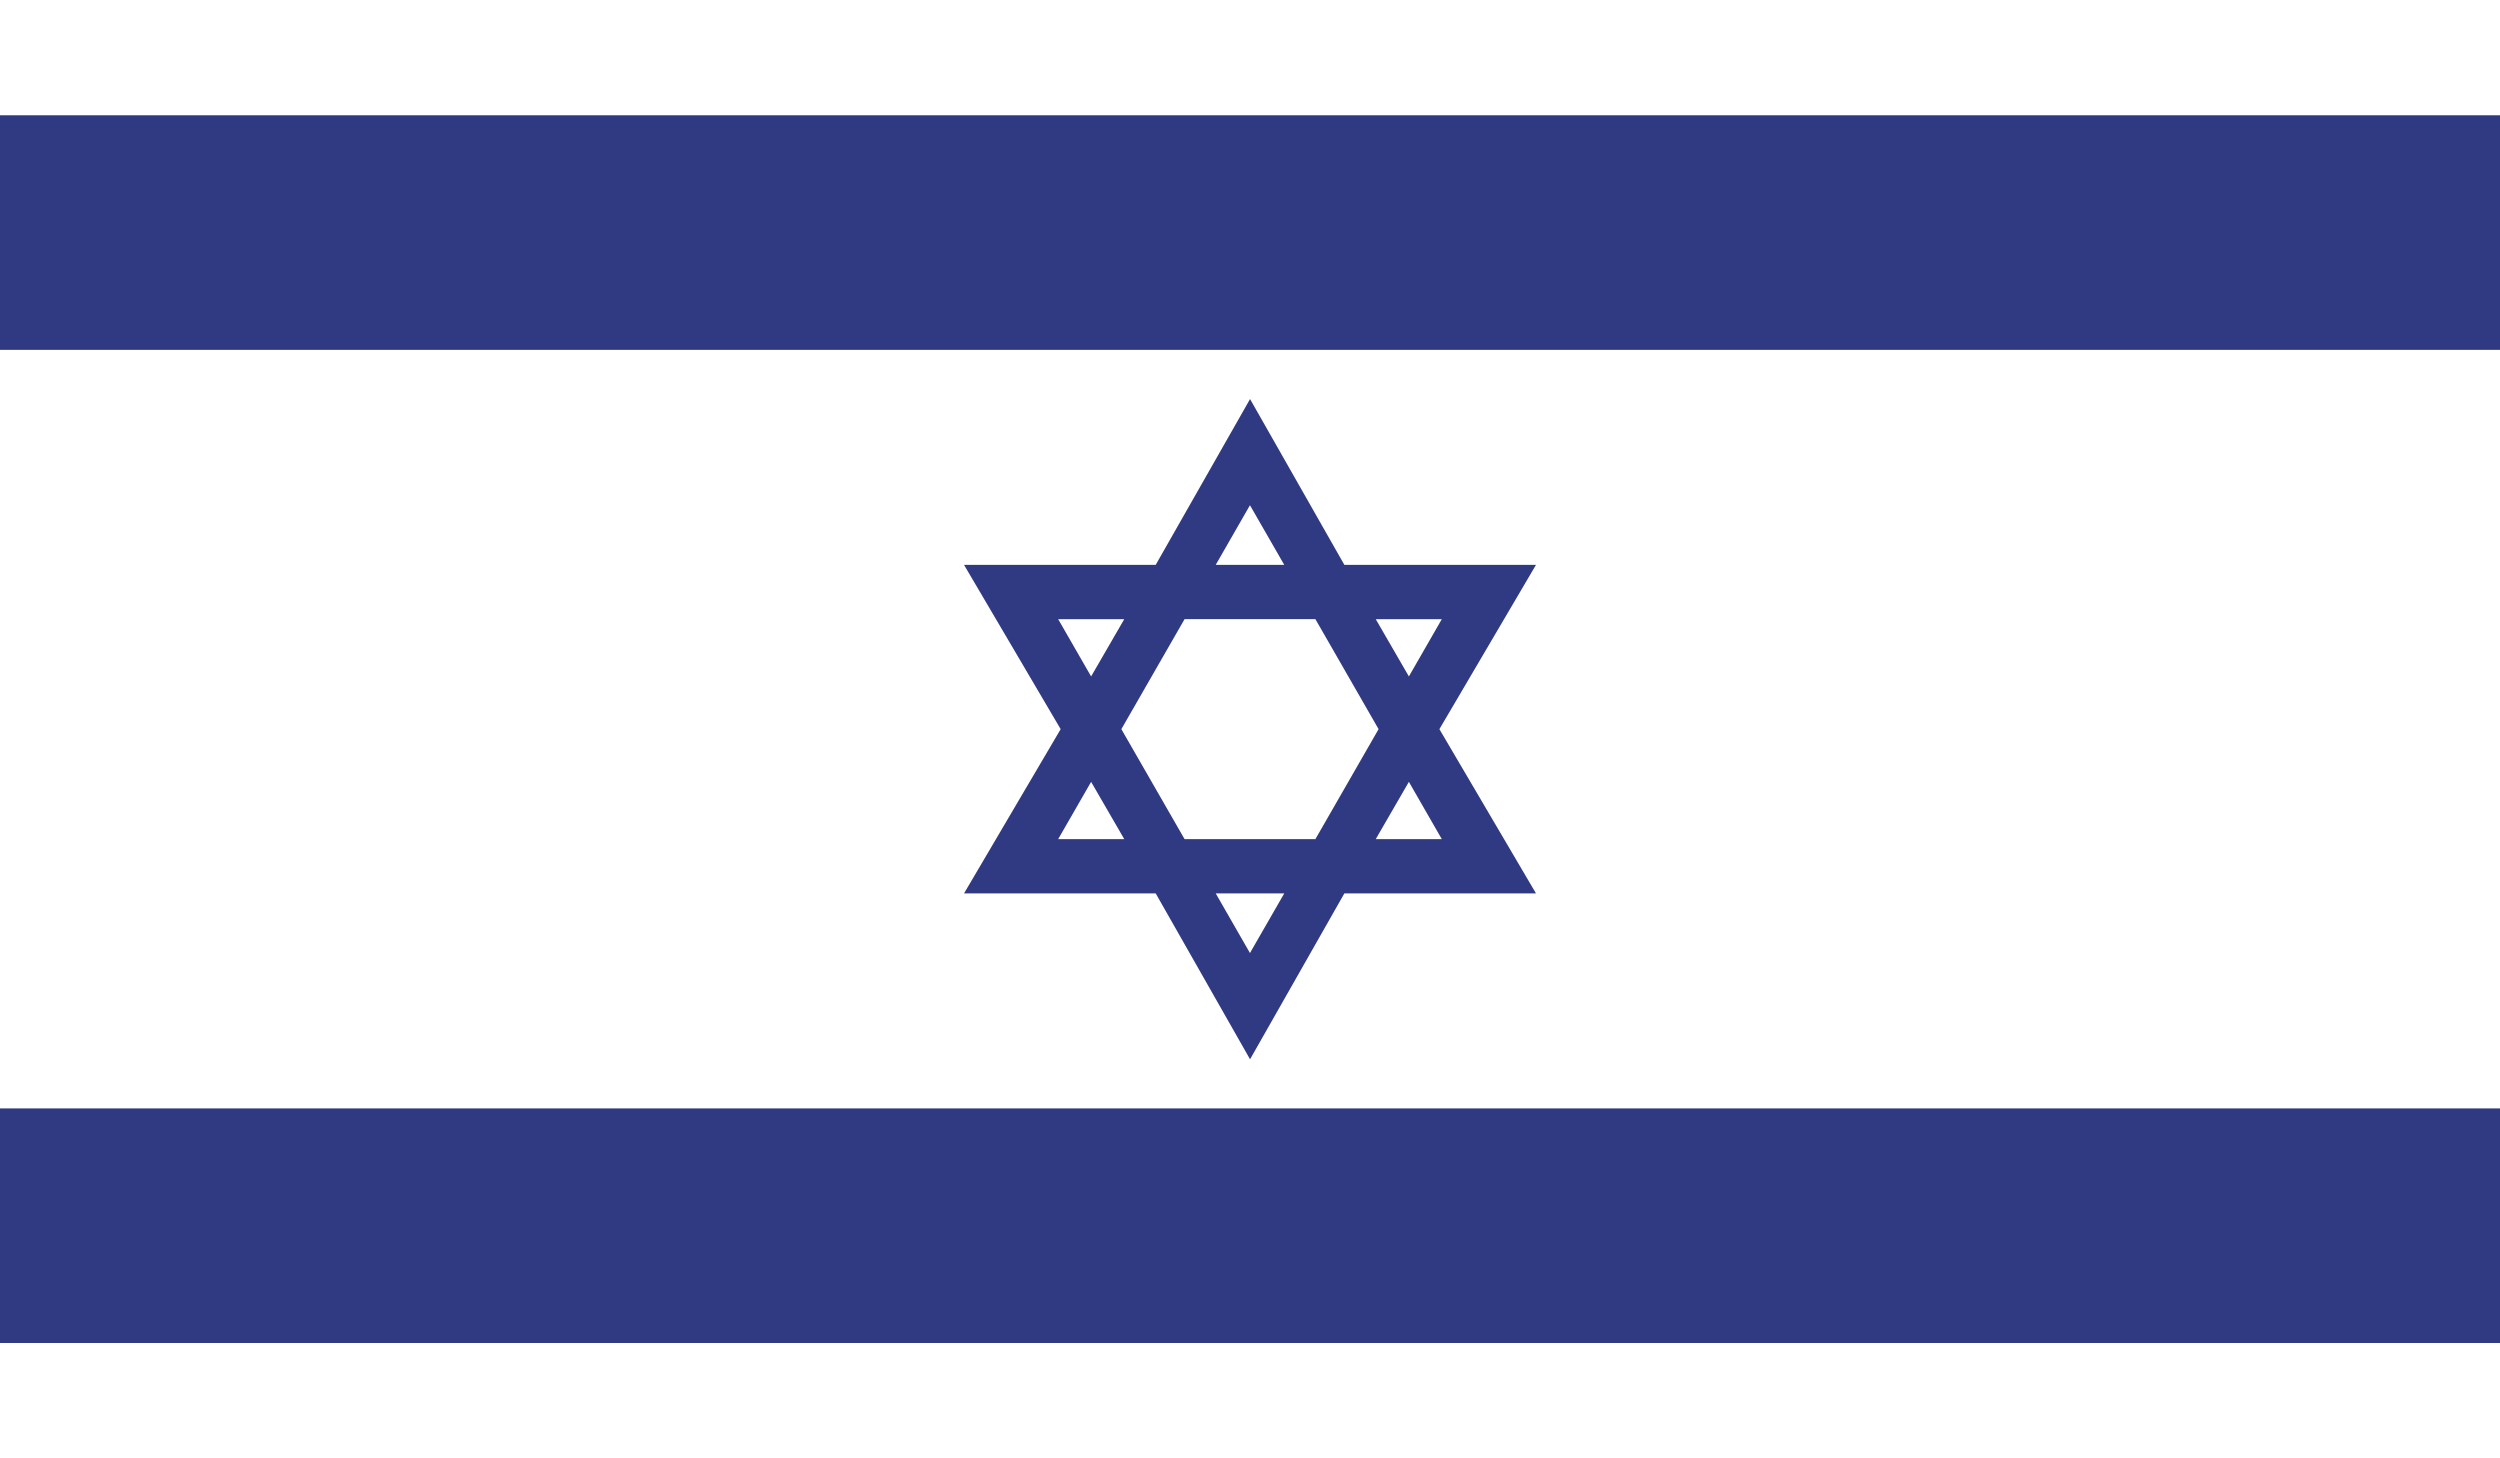 <?xml version="1.0" encoding="utf-8"?>
<!-- Generator: Adobe Illustrator 16.0.0, SVG Export Plug-In . SVG Version: 6.00 Build 0)  -->
<!DOCTYPE svg PUBLIC "-//W3C//DTD SVG 1.1//EN" "http://www.w3.org/Graphics/SVG/1.1/DTD/svg11.dtd">
<svg version="1.1" id="name" xmlns="http://www.w3.org/2000/svg" xmlns:xlink="http://www.w3.org/1999/xlink" x="0px" y="0px"
	 width="85.713px" height="50px" viewBox="358 276 85.713 50" enable-background="new 358 276 85.713 50" xml:space="preserve">
<rect x="358" y="276" width="85.713" height="50" fill="#808080" stroke="none"/>
<g id="il">
	<g>
		<defs>
			<rect id="SVGID_1_" x="358" y="276" width="85.713" height="50"/>
		</defs>
		<clipPath id="SVGID_2_">
			<use xlink:href="#SVGID_1_"  overflow="visible"/>
		</clipPath>
		<rect x="358" y="276" clip-path="url(#SVGID_2_)" fill="#FFFFFF" width="85.713" height="50"/>
		<rect x="358" y="279.952" clip-path="url(#SVGID_2_)" fill="#303A83" width="85.713" height="8.043"/>
		<rect x="358" y="314.002" clip-path="url(#SVGID_2_)" fill="#303A83" width="85.713" height="8.043"/>
		<path clip-path="url(#SVGID_2_)" fill="#303A83" d="M407.35,300.999l3.311-5.632h-6.569l-3.234-5.685l-3.235,5.685h-6.571
			l3.313,5.632l-3.313,5.631h6.571l3.235,5.688l3.234-5.688h6.569L407.35,300.999z M399.681,295.367l1.174-2.045l1.176,2.045
			H399.681z M406.304,302.806l1.128,1.963h-2.264L406.304,302.806z M405.168,297.229h2.264l-1.128,1.963L405.168,297.229z
			 M402.031,306.63l-1.176,2.045l-1.174-2.045H402.031z M398.613,304.769l-2.167-3.77l2.167-3.771h4.486l2.166,3.771l-2.166,3.77
			H398.613z M396.545,304.769h-2.265l1.129-1.963L396.545,304.769z M394.28,297.229h2.265l-1.136,1.963L394.28,297.229z"/>
	</g>
</g>
</svg>
